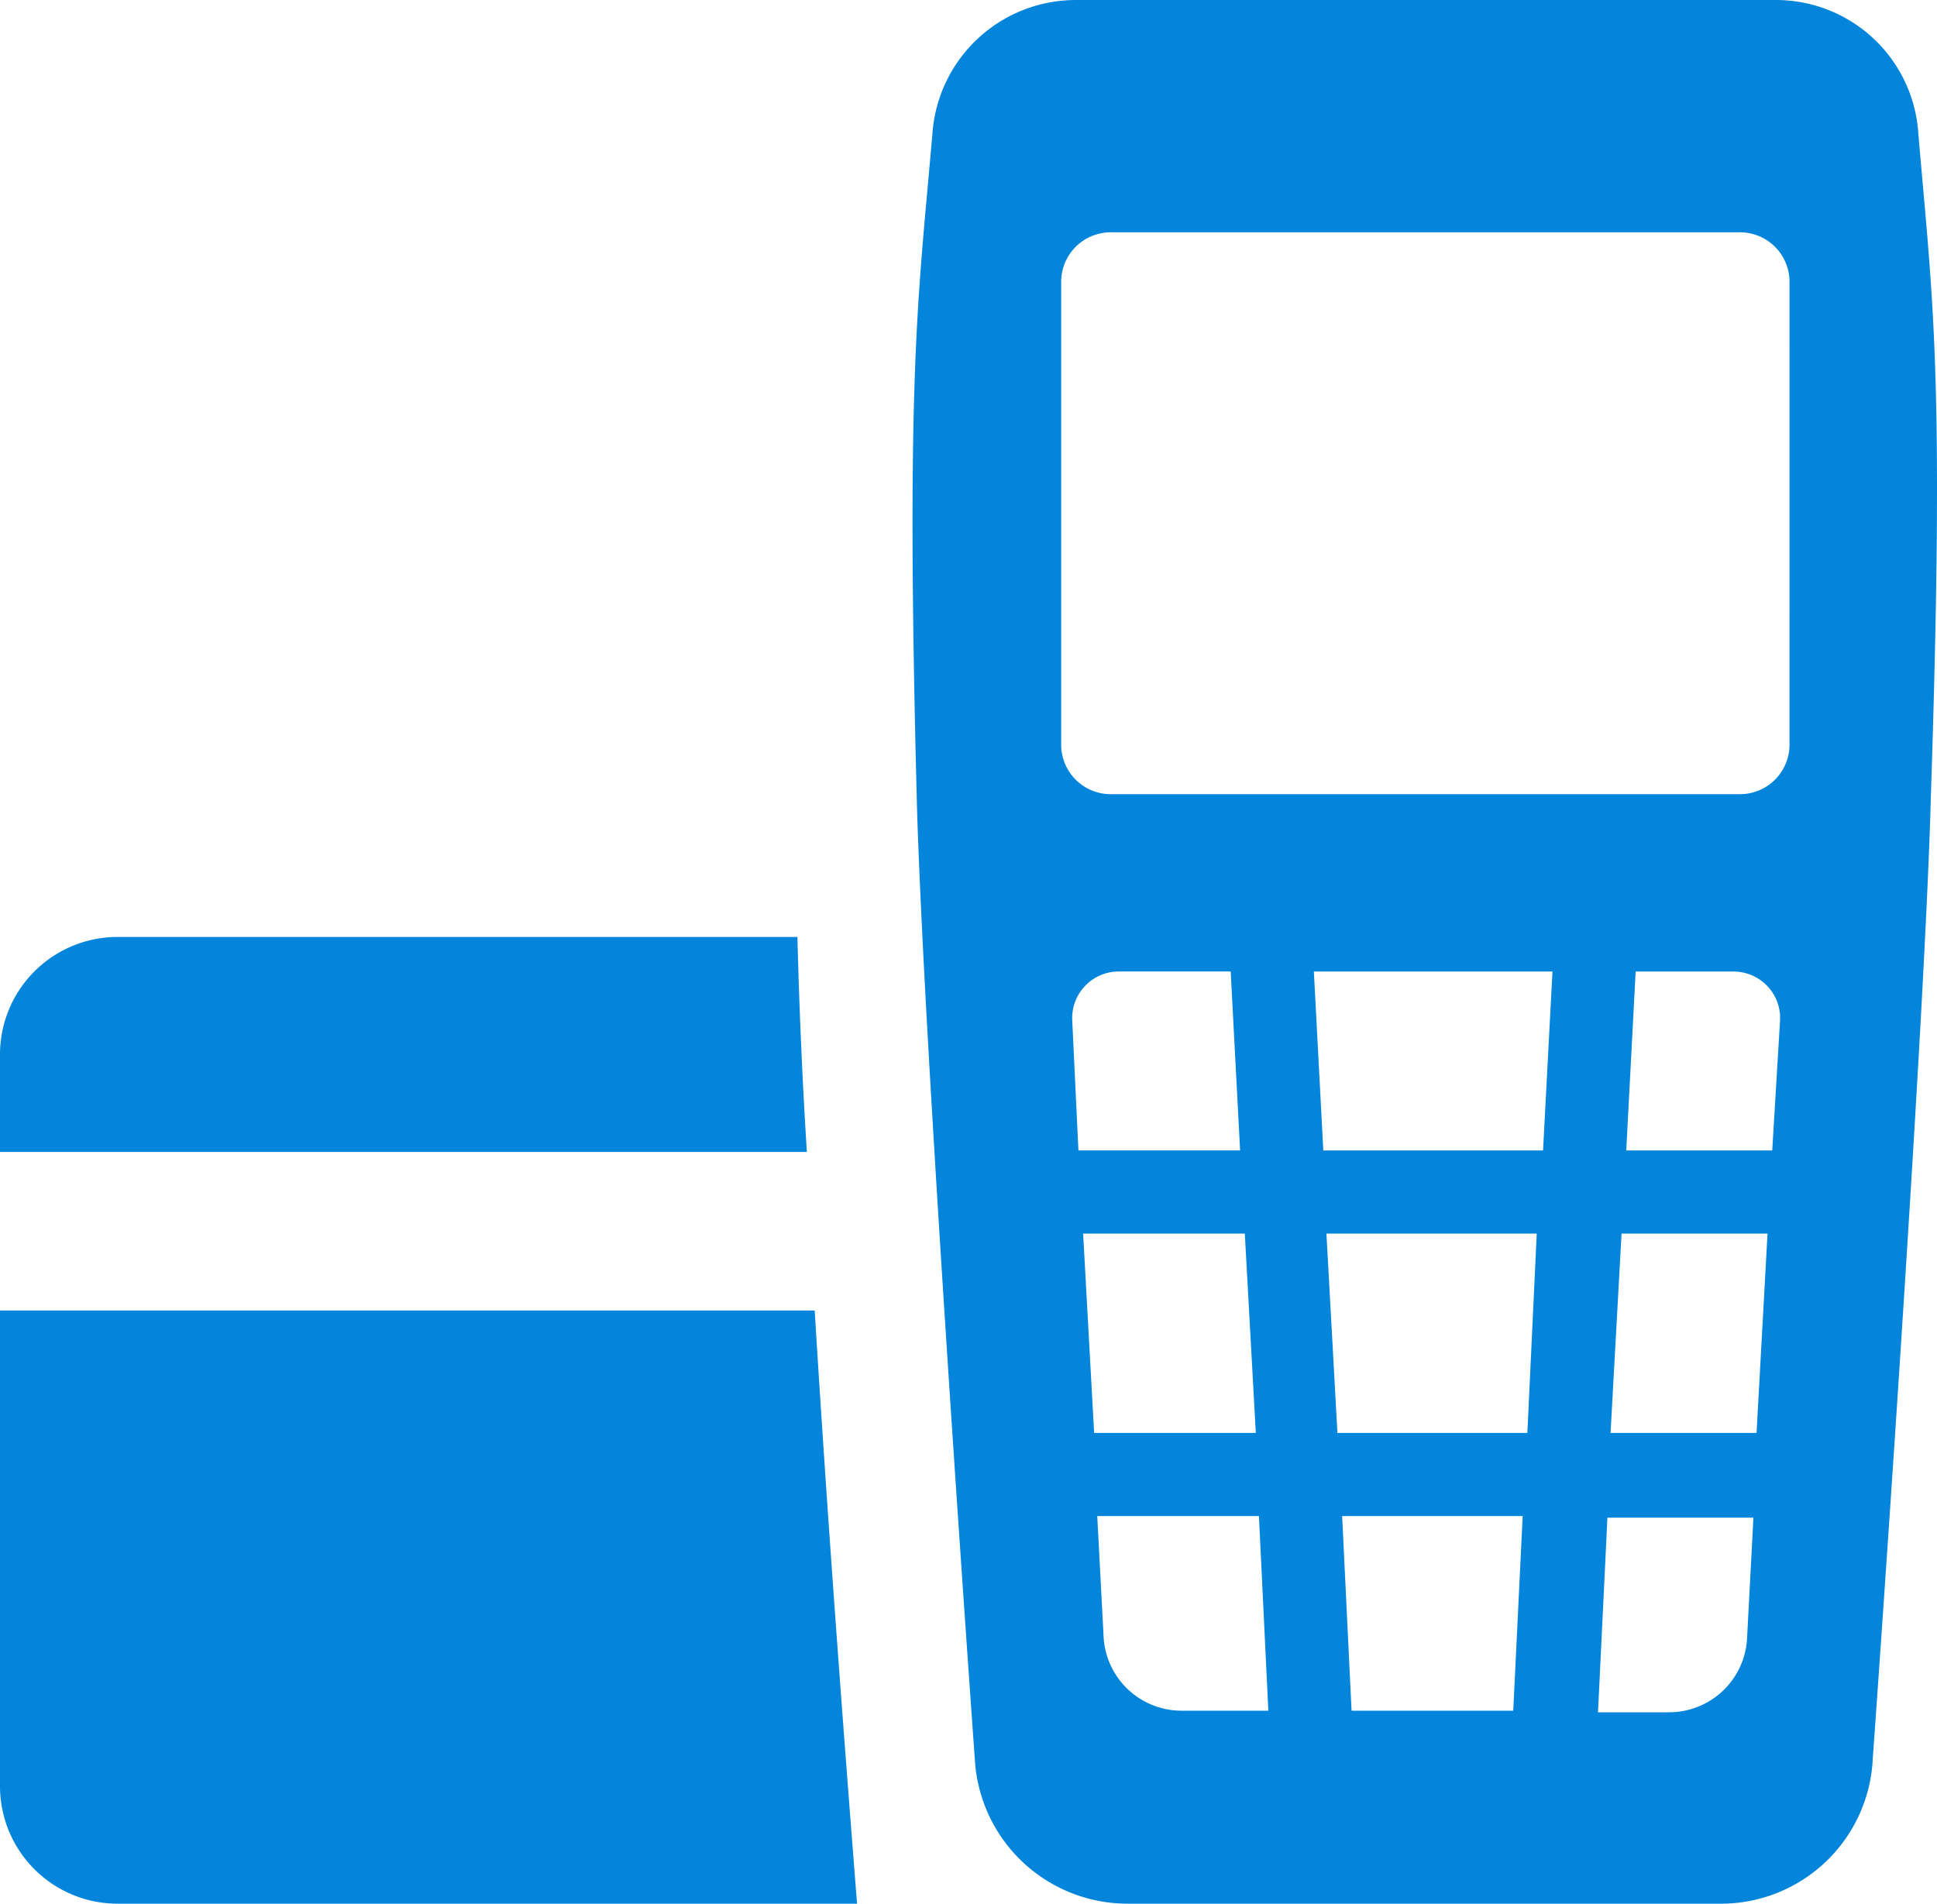 <svg xmlns="http://www.w3.org/2000/svg" viewBox="0 0 100 98.304">
    <defs>
        <style>
            .cls-1{fill:#0385db}
        </style>
    </defs>
    <g id="Group_328" data-name="Group 328" transform="translate(-637 -8769)">
        <path id="Path_451" d="M520.5 179.051v24.474a6.07 6.07 0 0 0 6.078 6.078h38.169c-.891-11.265-1.621-21.395-2.188-30.633H520.5zm41.168-19.369h-35.09a6.07 6.07 0 0 0-6.078 6.078v5.025h41.655a294.731 294.731 0 0 1-.487-11.103z" class="cls-1" data-name="Path 451" transform="translate(116.5 8657.701)"/>
        <path id="Path_452" d="M609.8 128.188a7.362 7.362 0 0 0-7.375-6.889h-36.148a7.422 7.422 0 0 0-7.375 6.889c-.73 8.509-1.378 12.156-.811 34.28.324 12.48 3 49.678 3 49.678a7.9 7.9 0 0 0 7.861 7.456h30.633a7.846 7.846 0 0 0 7.861-7.456s2.675-37.279 3-49.678c.727-22.124.079-25.689-.646-34.28zm-43.681 45.788a2.407 2.407 0 0 1 2.431-2.512h5.75l.486 9.239h-8.347zm.563 11.024h8.347l.568 10.292h-8.347zm5.105 24.636a4.032 4.032 0 0 1-4.052-3.89l-.324-6.159h8.347l.486 10.049zm17.1 0h-8.347l-.486-10.049h9.32zm.729-14.344h-9.806L579.243 185H590.1zm.81-14.587h-11.345l-.487-9.239h12.318zm10.536 25.123a4.032 4.032 0 0 1-4.052 3.89h-3.647l.486-10.049h7.537zm.486-10.535h-7.537l.568-10.293h7.536zm.81-14.587h-7.537l.486-9.239h5.025a2.406 2.406 0 0 1 2.431 2.512zm.892-20.99a2.561 2.561 0 0 1-2.594 2.593h-32.415a2.56 2.56 0 0 1-2.593-2.593v-23.829a2.56 2.56 0 0 1 2.593-2.593h32.416a2.561 2.561 0 0 1 2.594 2.593z" class="cls-1" data-name="Path 452" transform="translate(126.236 8647.702)"/>
    </g>
</svg>

